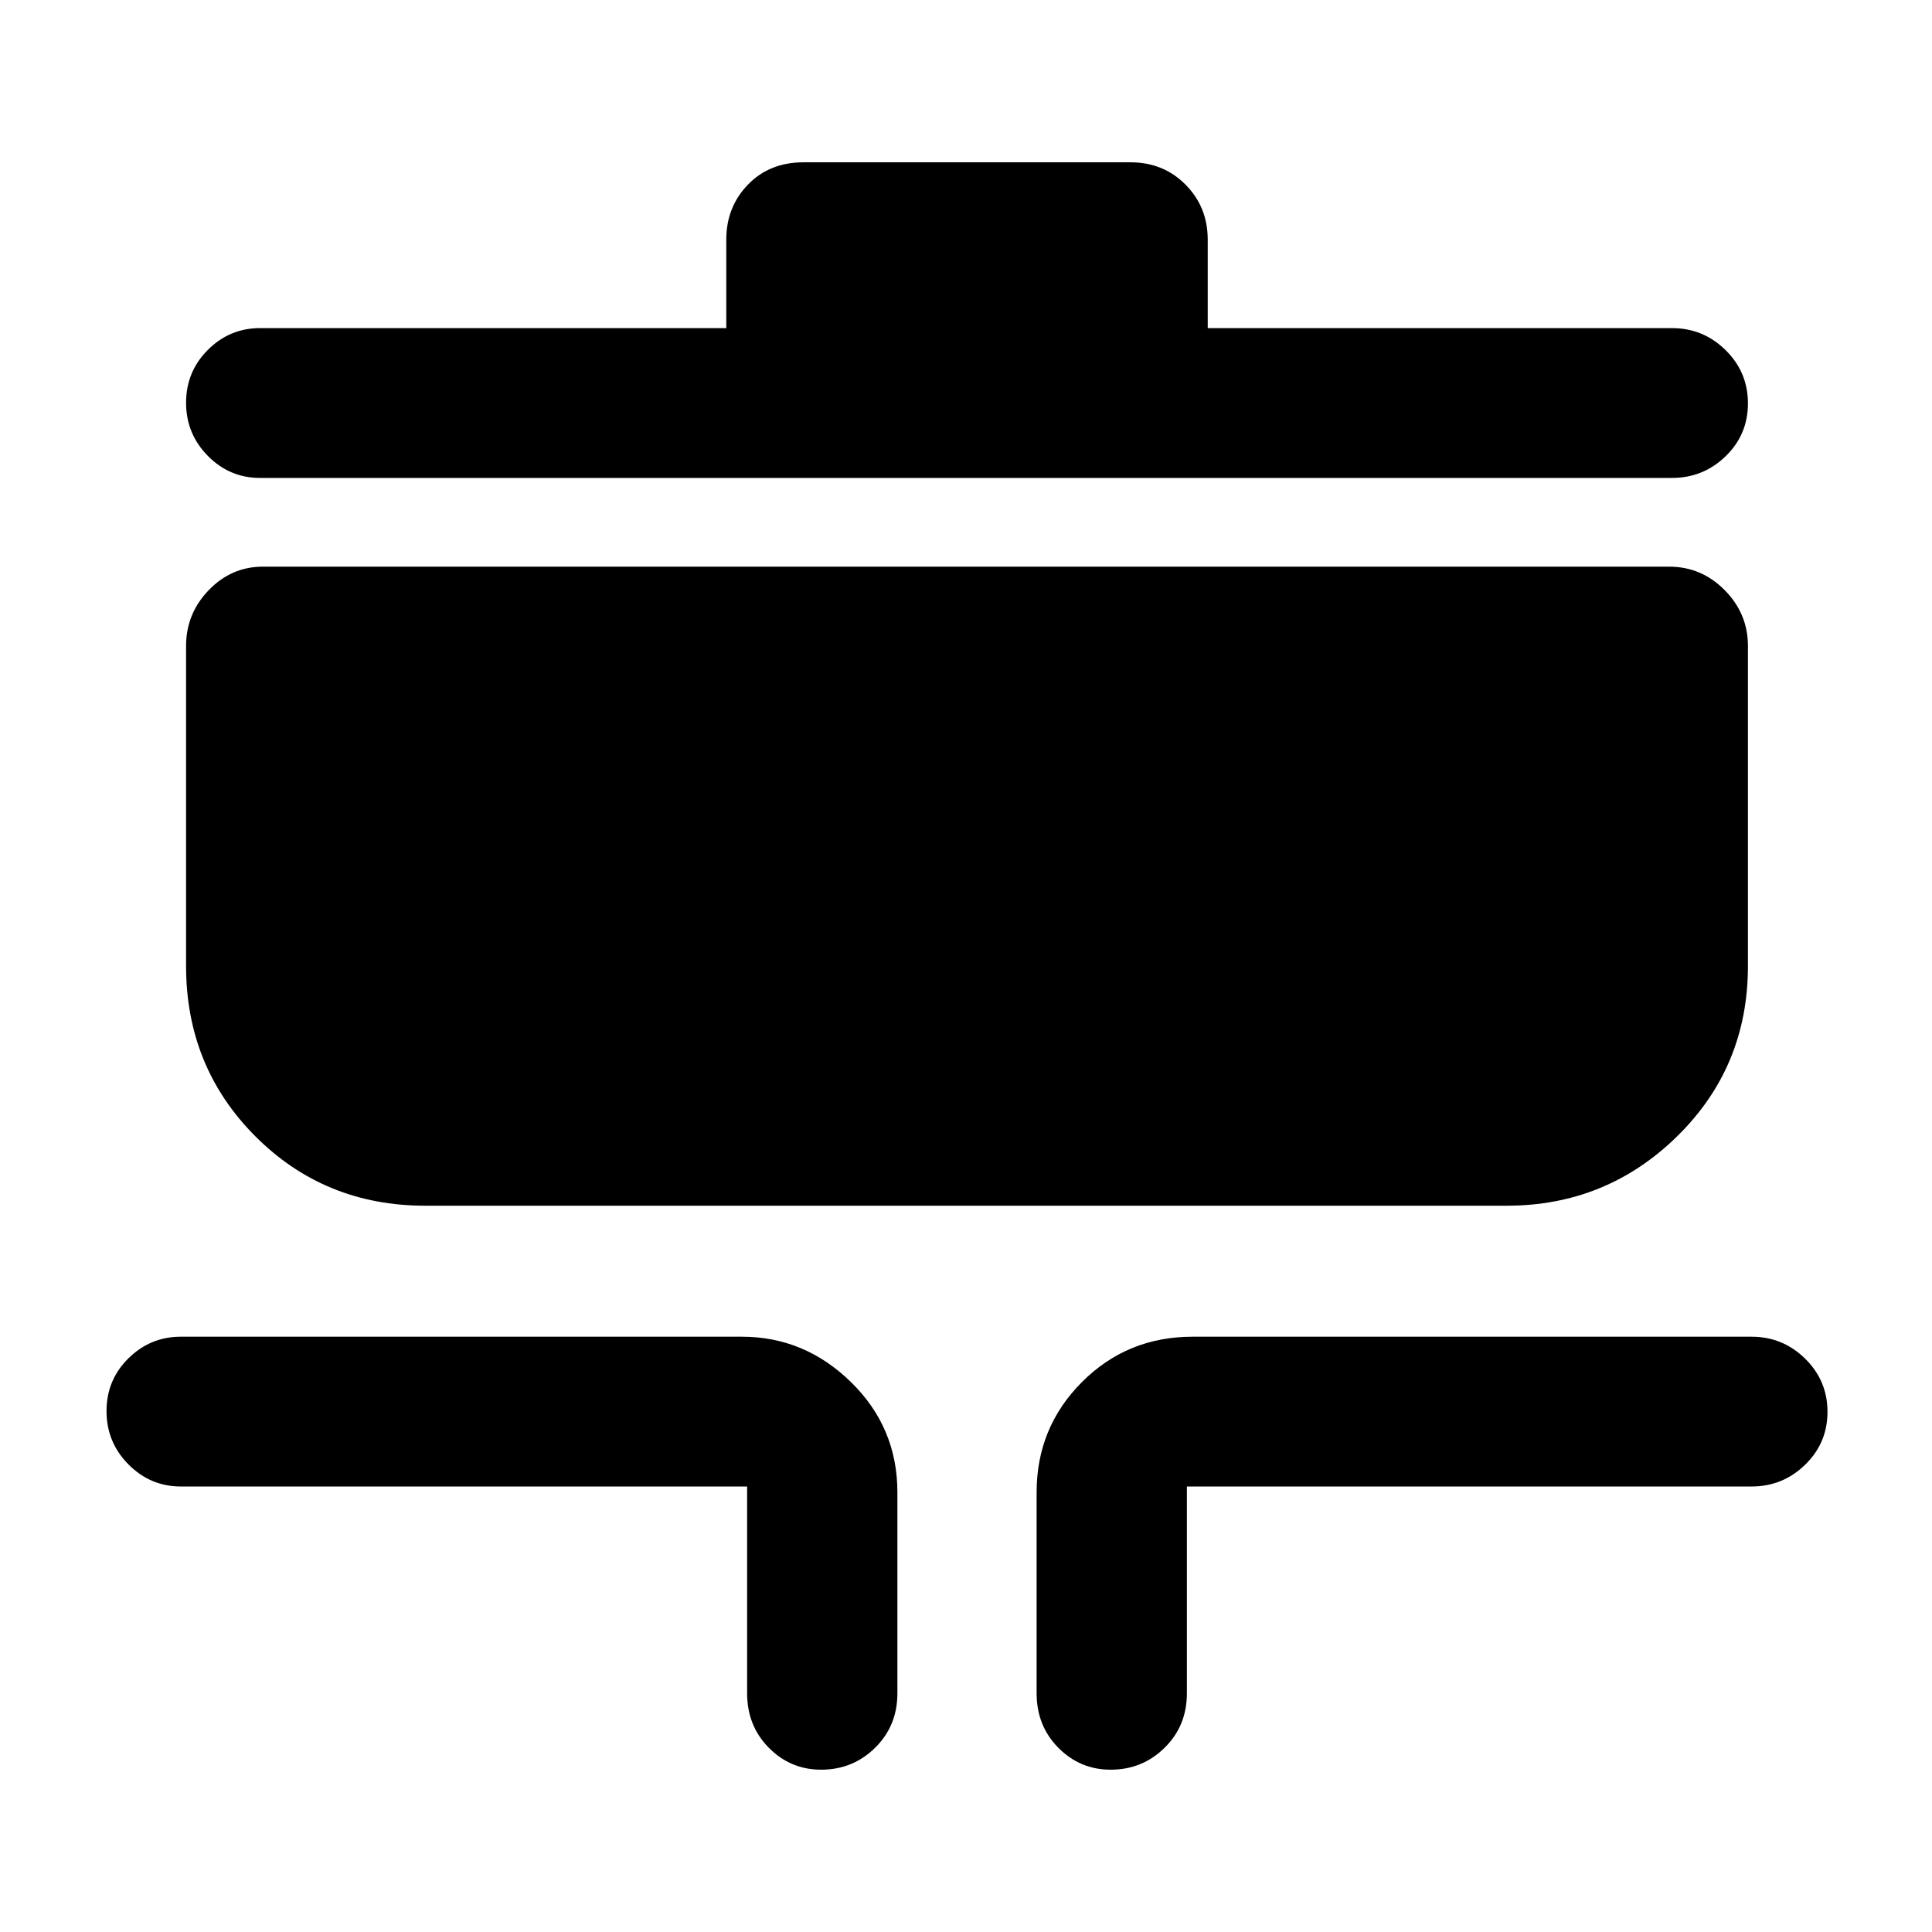 <svg xmlns="http://www.w3.org/2000/svg" height="48" viewBox="0 -960 960 960" width="48"><path d="M408.02-80.65q-15.23 0-26.01-10.91-10.77-10.92-10.77-27.05v-102.76H89.89q-15.18 0-26.07-10.98t-10.89-26.48q0-15.49 10.89-26.23t26.07-10.74h278.72q31.18 0 54.24 22.56 23.06 22.56 23.06 54.74v99.89q0 16.16-11.07 27.06-11.07 10.9-26.82 10.9Zm143.85 0q-15.23 0-26.01-10.91-10.77-10.92-10.77-27.05v-99.89q0-32.18 22.5-54.74 22.51-22.56 55.04-22.56h277.72q15.5 0 26.61 10.91 11.11 10.92 11.11 26.41 0 15.5-11.11 26.3-11.11 10.81-26.61 10.81H589.76v102.76q0 16.16-11.07 27.06-11.08 10.9-26.82 10.9ZM211.33-360.89q-50.03 0-84.45-34.49T92.46-480v-159.04q0-16.03 11.25-27.71 11.26-11.68 26.9-11.68h698.78q16.06 0 27.61 11.68 11.54 11.68 11.54 27.71V-480q0 50.13-35.17 84.62t-84.7 34.49H211.33Zm-82.16-361.63q-15.08 0-25.89-10.95-10.82-10.96-10.82-26.41t10.82-26.26q10.81-10.82 25.89-10.82h231.72v-44q0-16.16 10.72-27.27 10.73-11.12 27.67-11.12h162.44q16.39 0 27.39 11.12 11 11.11 11 27.27v44h230.72q15.5 0 26.61 10.94 11.1 10.93 11.1 26.46 0 15.52-11.1 26.28-11.11 10.76-26.61 10.76H129.17Z"/></svg>